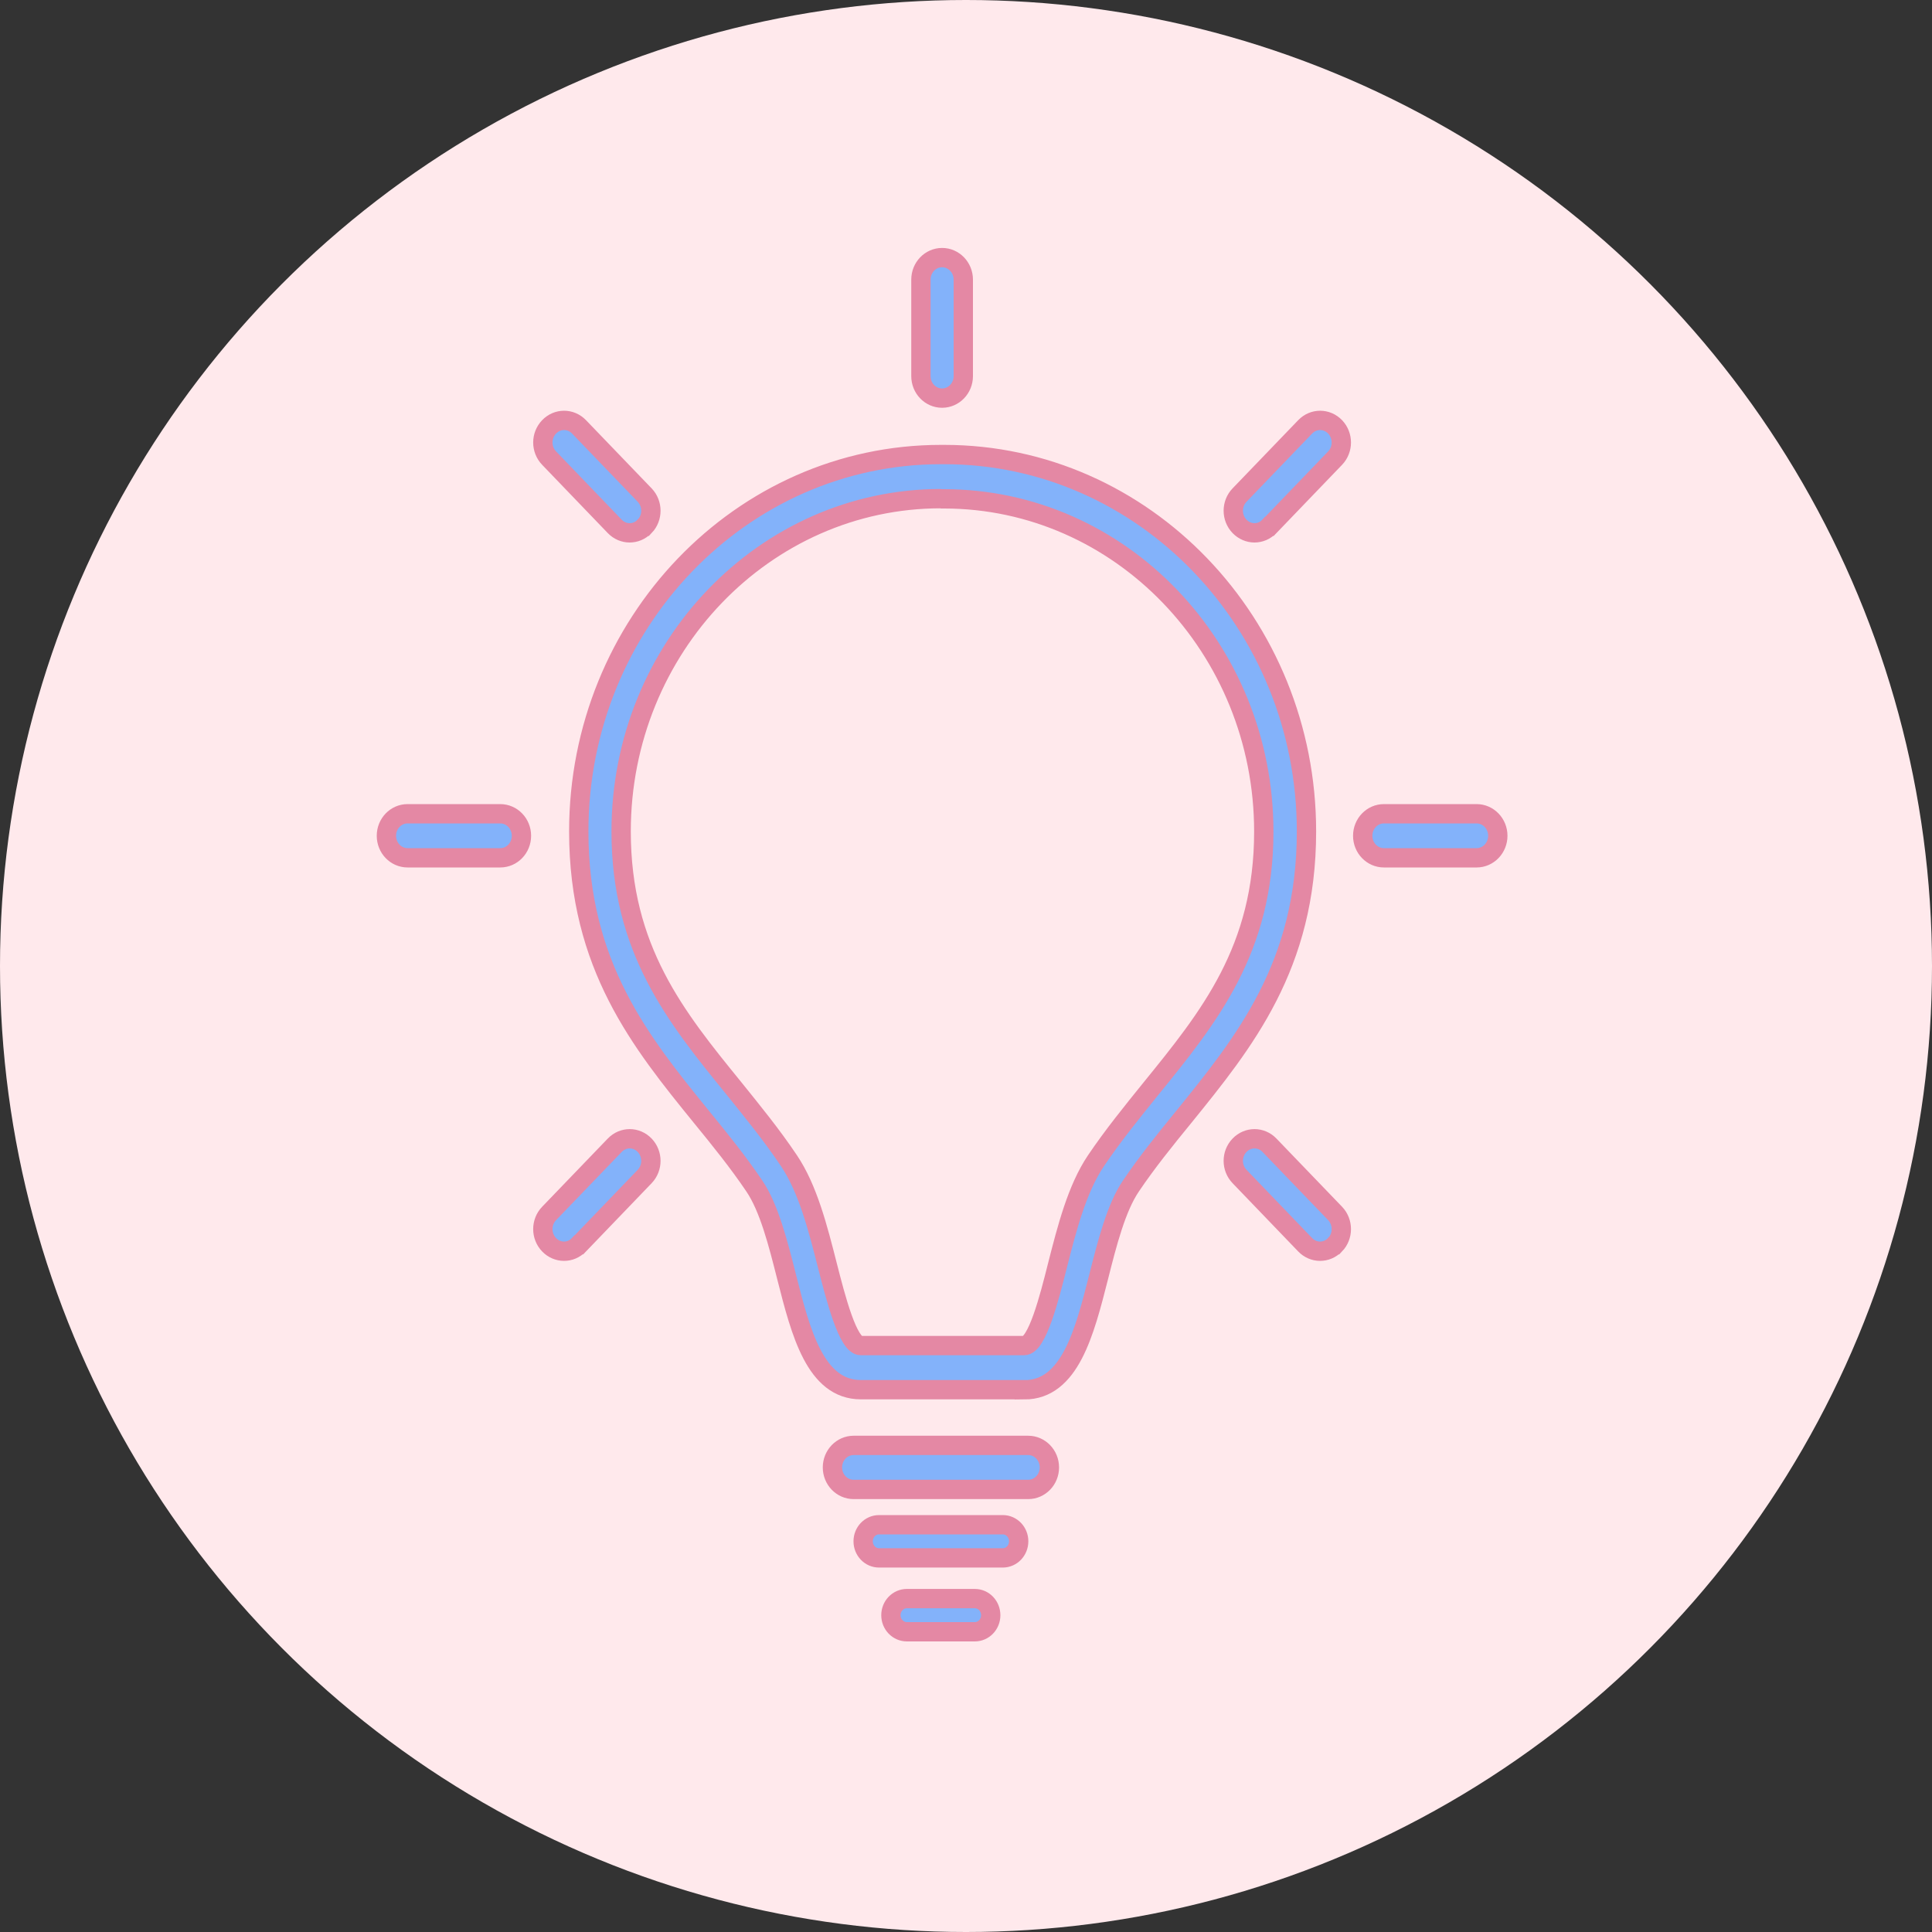 <svg width="30" height="30" viewBox="0 0 30 30" fill="none" xmlns="http://www.w3.org/2000/svg">
<rect x="0" y="0" width="30" height="30" fill="#333333" stroke="none"/>
<circle cx="15" cy="15" r="15" fill="#FFE9EC"/>
<path d="M15.905 21.579H13.368C12.661 21.579 12.434 20.691 12.216 19.834C12.082 19.303 11.942 18.753 11.713 18.416C11.463 18.046 11.187 17.704 10.892 17.343C9.955 16.19 8.987 14.996 8.987 12.91C8.987 9.684 11.508 7.058 14.611 7.058H14.663C17.763 7.058 20.287 9.682 20.287 12.91C20.287 14.996 19.318 16.187 18.382 17.343C18.087 17.704 17.811 18.046 17.561 18.416C17.332 18.753 17.192 19.303 17.058 19.834C16.84 20.691 16.613 21.581 15.905 21.581V21.579ZM14.611 7.743C11.874 7.743 9.645 10.059 9.645 12.91C9.645 14.744 10.495 15.793 11.395 16.899C11.684 17.258 11.984 17.625 12.25 18.022C12.545 18.46 12.7 19.07 12.85 19.659C12.976 20.152 13.166 20.894 13.366 20.894H15.903C16.105 20.894 16.295 20.149 16.418 19.659C16.568 19.07 16.724 18.46 17.018 18.024C17.284 17.63 17.584 17.261 17.874 16.902C18.774 15.793 19.624 14.747 19.624 12.912C19.624 10.065 17.397 7.746 14.658 7.746H14.605L14.611 7.743ZM14.958 5.84V4.342C14.958 4.153 14.81 4 14.629 4C14.447 4 14.3 4.153 14.3 4.342V5.84C14.3 6.029 14.447 6.182 14.629 6.182C14.81 6.182 14.958 6.029 14.958 5.84ZM10.011 8.173C10.139 8.039 10.139 7.822 10.011 7.688L8.992 6.629C8.863 6.494 8.655 6.494 8.526 6.629C8.397 6.763 8.397 6.979 8.526 7.113L9.545 8.173C9.608 8.239 9.692 8.274 9.776 8.274C9.861 8.274 9.945 8.241 10.008 8.173H10.011ZM8.097 12.978C8.097 12.789 7.95 12.636 7.768 12.636H6.329C6.147 12.636 6 12.789 6 12.978C6 13.167 6.147 13.32 6.329 13.32H7.768C7.95 13.32 8.097 13.167 8.097 12.978ZM8.992 19.328L10.011 18.268C10.139 18.134 10.139 17.918 10.011 17.784C9.882 17.649 9.674 17.649 9.545 17.784L8.526 18.843C8.397 18.977 8.397 19.194 8.526 19.328C8.589 19.394 8.674 19.429 8.758 19.429C8.842 19.429 8.926 19.396 8.989 19.328H8.992ZM20.732 19.328C20.86 19.194 20.86 18.977 20.732 18.843L19.713 17.784C19.584 17.649 19.376 17.649 19.247 17.784C19.118 17.918 19.118 18.134 19.247 18.268L20.266 19.328C20.329 19.394 20.413 19.429 20.497 19.429C20.582 19.429 20.666 19.396 20.729 19.328H20.732ZM23.258 12.978C23.258 12.789 23.11 12.636 22.929 12.636H21.489C21.308 12.636 21.16 12.789 21.16 12.978C21.16 13.167 21.308 13.32 21.489 13.32H22.929C23.11 13.32 23.258 13.167 23.258 12.978ZM19.713 8.173L20.732 7.113C20.86 6.979 20.86 6.763 20.732 6.629C20.603 6.494 20.395 6.494 20.266 6.629L19.247 7.688C19.118 7.822 19.118 8.039 19.247 8.173C19.311 8.239 19.395 8.274 19.479 8.274C19.563 8.274 19.647 8.241 19.71 8.173H19.713ZM15.818 23.933C15.818 23.791 15.708 23.676 15.571 23.676H13.65C13.513 23.676 13.403 23.791 13.403 23.933C13.403 24.076 13.513 24.191 13.65 24.191H15.571C15.708 24.191 15.818 24.076 15.818 23.933ZM16.295 22.786C16.295 22.597 16.147 22.444 15.966 22.444H13.255C13.074 22.444 12.926 22.597 12.926 22.786C12.926 22.975 13.074 23.128 13.255 23.128H15.966C16.147 23.128 16.295 22.975 16.295 22.786ZM15.384 25.081C15.384 24.938 15.274 24.823 15.137 24.823H14.082C13.945 24.823 13.834 24.938 13.834 25.081C13.834 25.223 13.945 25.338 14.082 25.338H15.137C15.274 25.338 15.384 25.223 15.384 25.081Z" fill="#83B2FA" stroke="#E488A4" stroke-width="0.3"/>
</svg>
